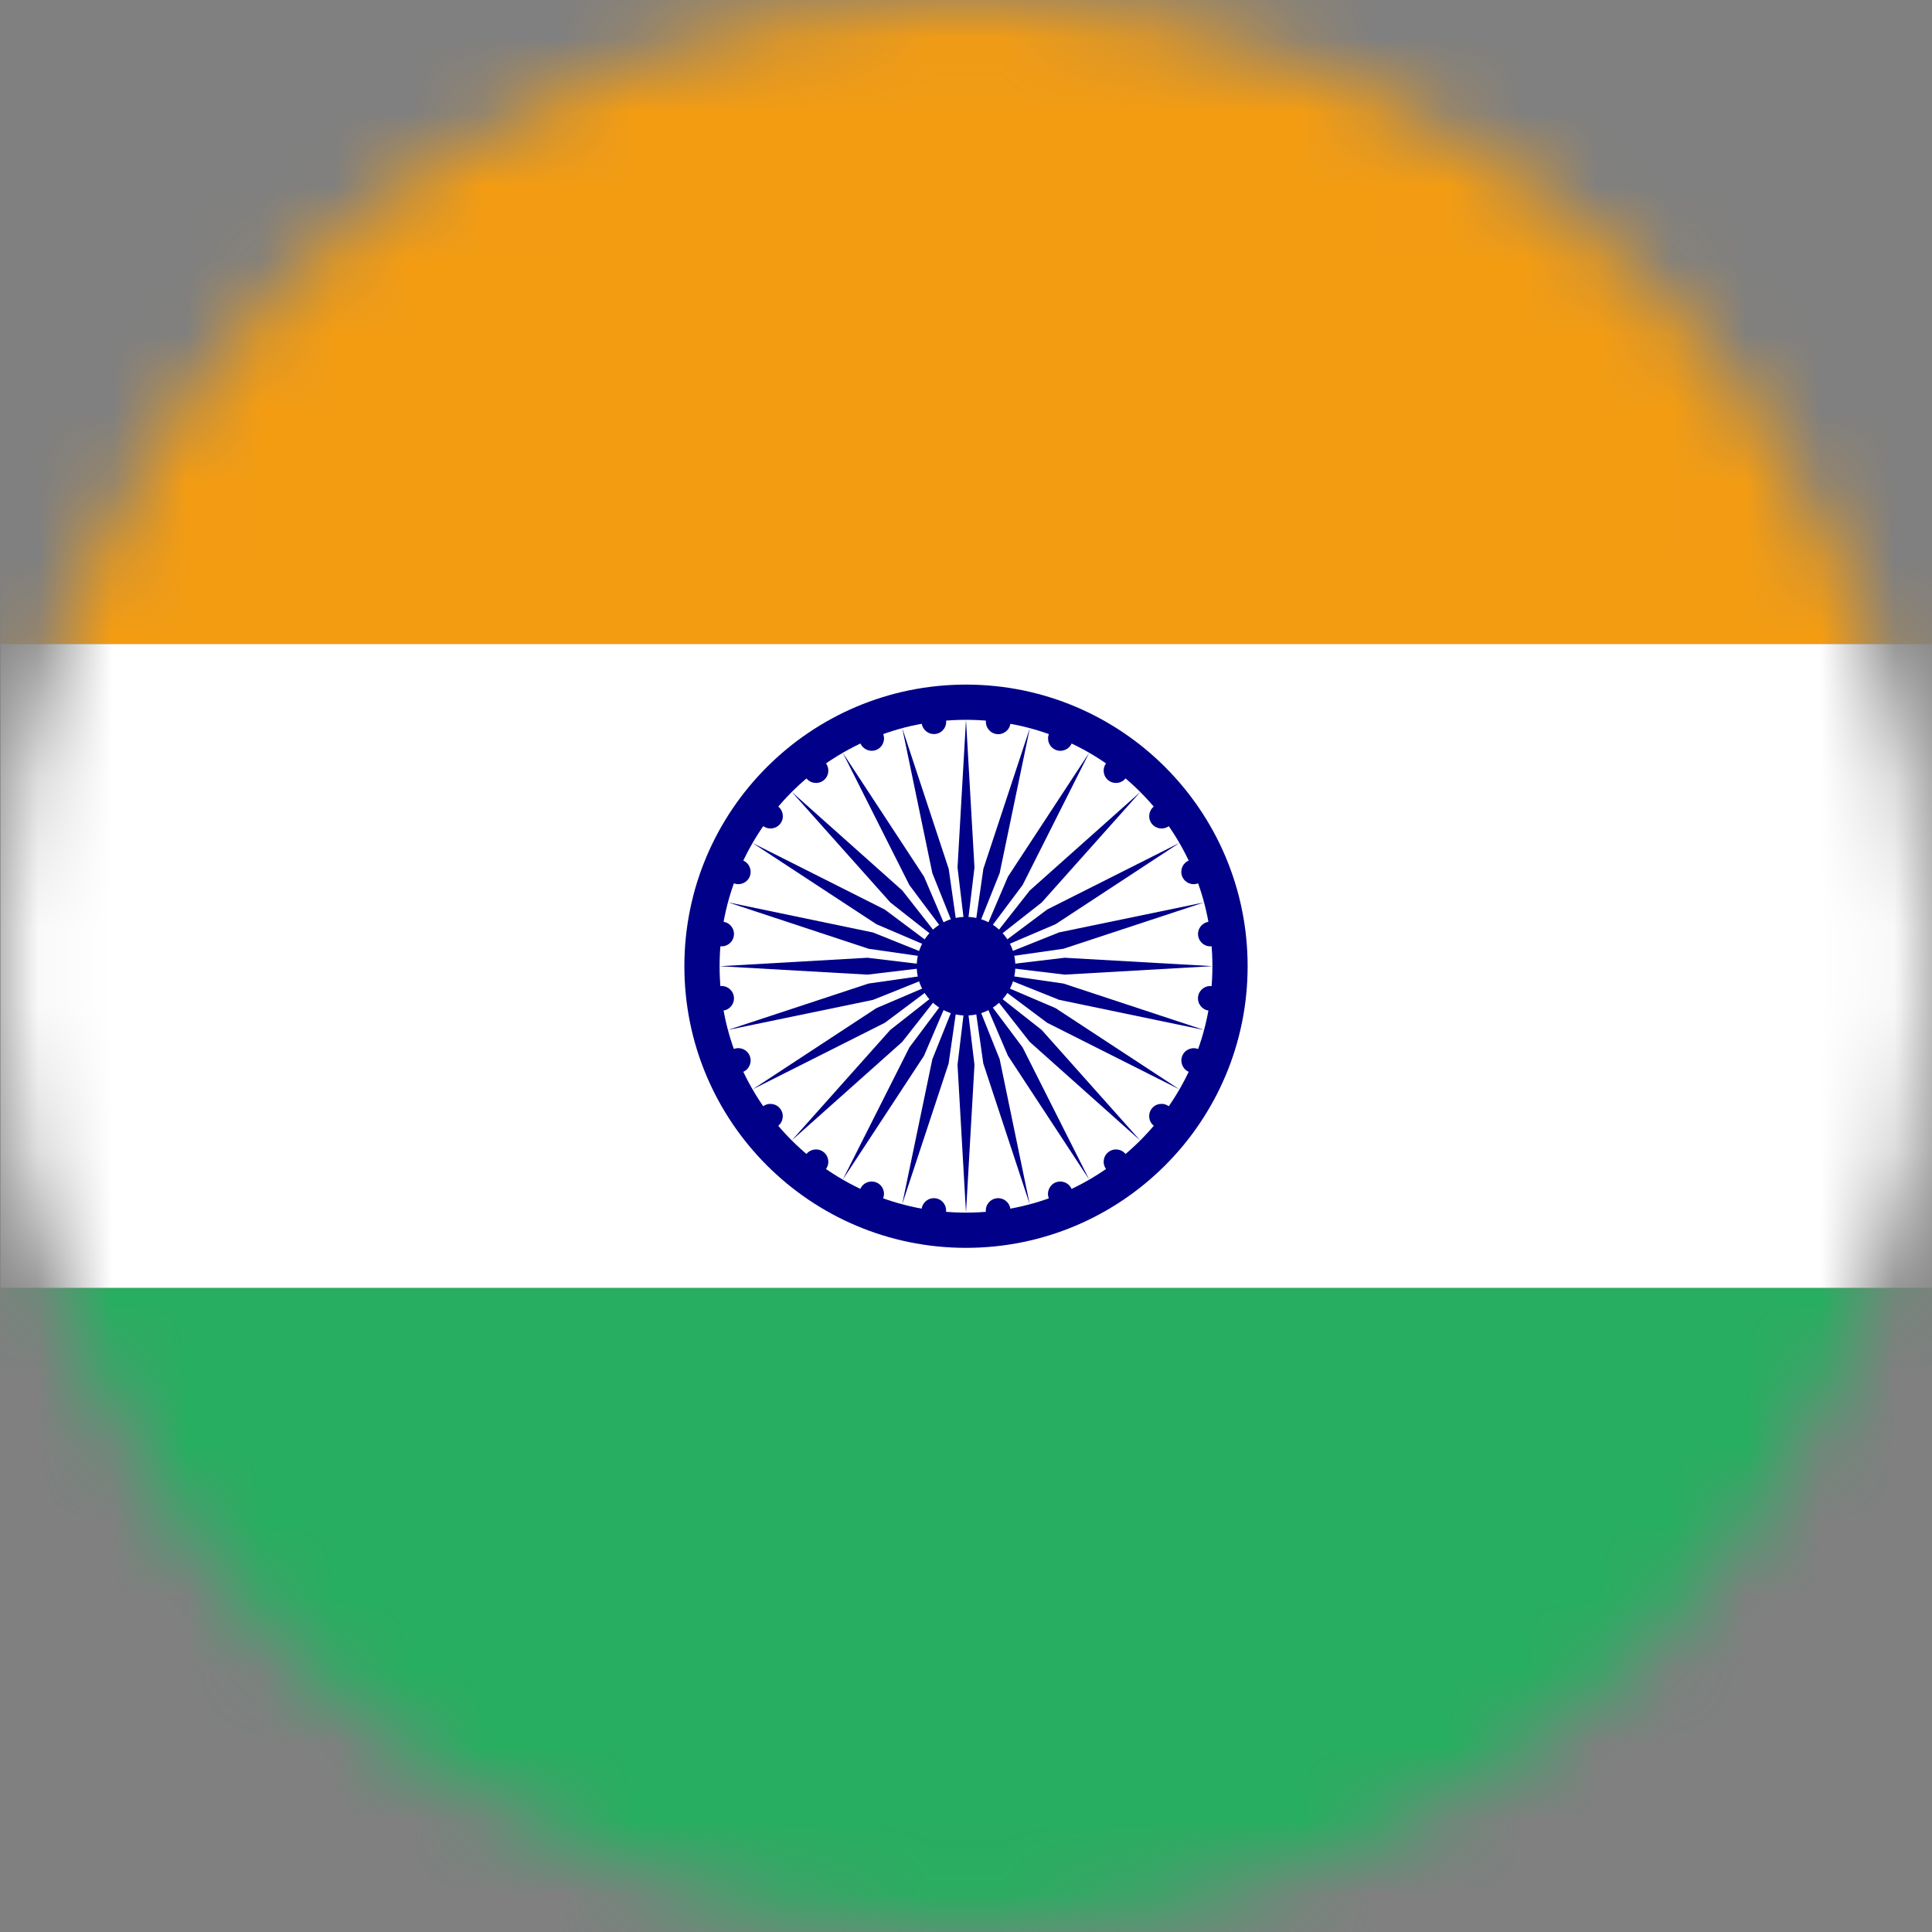 <svg xmlns="http://www.w3.org/2000/svg" width="26" height="26" viewBox="0 0 26 26" fill="none"><rect x="0" y="0" width="26" height="26" fill="#808080" stroke="none"/><mask id="mask0_235_369" style="mask-type:luminance" maskUnits="userSpaceOnUse" x="0" y="0" width="26" height="26"><path d="M26 13C26 16.448 24.63 19.754 22.192 22.192C19.754 24.63 16.448 26 13 26C9.552 26 6.246 24.63 3.808 22.192C1.37 19.754 0 16.448 0 13C0 9.552 1.37 6.246 3.808 3.808C6.246 1.37 9.552 0 13 0C16.448 0 19.754 1.37 22.192 3.808C24.63 6.246 26 9.552 26 13Z" fill="white"></path></mask><g mask="url(#mask0_235_369)"><path d="M0.007 25.997L0.007 17.332H26.003V25.997H0.007Z" fill="#27AE60"></path><path d="M0.007 17.331L0.007 8.666L26.003 8.666V17.331H0.007Z" fill="white"></path><path d="M0.007 8.666L0.007 0L26.003 0V8.666L0.007 8.666Z" fill="#F39C12"></path><path d="M13 16.793C15.093 16.793 16.79 15.096 16.79 13.003C16.79 10.91 15.093 9.213 13 9.213C10.907 9.213 9.21 10.91 9.21 13.003C9.21 15.096 10.907 16.793 13 16.793Z" fill="#000088"></path><path d="M13 16.319C14.832 16.319 16.316 14.834 16.316 13.003C16.316 11.171 14.832 9.687 13 9.687C11.169 9.687 9.684 11.171 9.684 13.003C9.684 14.834 11.169 16.319 13 16.319Z" fill="white"></path><path d="M13 13.666C13.367 13.666 13.664 13.369 13.664 13.003C13.664 12.636 13.367 12.339 13 12.339C12.634 12.339 12.337 12.636 12.337 13.003C12.337 13.369 12.634 13.666 13 13.666Z" fill="#000088"></path><path d="M16.266 13.6C16.357 13.612 16.44 13.548 16.452 13.457C16.464 13.366 16.4 13.283 16.309 13.271C16.219 13.259 16.135 13.323 16.123 13.414C16.111 13.504 16.175 13.588 16.266 13.6Z" fill="#000088"></path><path d="M13 16.319L13.114 14.329L13 13.382L12.886 14.329L13 16.319Z" fill="#000088"></path><path d="M16 14.425C16.085 14.46 16.182 14.42 16.217 14.335C16.252 14.251 16.212 14.154 16.128 14.119C16.043 14.084 15.946 14.124 15.911 14.208C15.876 14.293 15.916 14.39 16 14.425Z" fill="#000088"></path><path d="M12.141 16.206L12.766 14.313L12.902 13.369L12.547 14.255L12.141 16.206Z" fill="#000088"></path><path d="M15.53 15.152C15.602 15.208 15.707 15.195 15.762 15.122C15.818 15.049 15.804 14.945 15.732 14.89C15.659 14.834 15.555 14.847 15.499 14.92C15.444 14.993 15.457 15.097 15.53 15.152Z" fill="#000088"></path><path d="M11.342 15.874L12.435 14.208L12.811 13.33L12.239 14.094L11.342 15.874Z" fill="#000088"></path><path d="M14.887 15.735C14.943 15.808 15.047 15.822 15.12 15.766C15.192 15.71 15.206 15.606 15.15 15.534C15.095 15.461 14.991 15.447 14.918 15.503C14.845 15.558 14.831 15.662 14.887 15.735Z" fill="#000088"></path><path d="M10.655 15.347L12.142 14.021L12.732 13.27L11.981 13.86L10.655 15.347Z" fill="#000088"></path><path d="M14.116 16.13C14.151 16.214 14.248 16.254 14.332 16.219C14.417 16.184 14.457 16.087 14.422 16.003C14.387 15.918 14.29 15.878 14.205 15.913C14.121 15.948 14.081 16.045 14.116 16.13Z" fill="#000088"></path><path d="M10.128 14.66L11.908 13.764L12.672 13.192L11.794 13.567L10.128 14.66Z" fill="#000088"></path><path d="M13.268 16.312C13.28 16.403 13.363 16.467 13.454 16.455C13.545 16.443 13.609 16.36 13.597 16.269C13.585 16.178 13.502 16.114 13.411 16.126C13.32 16.138 13.256 16.221 13.268 16.312Z" fill="#000088"></path><path d="M9.797 13.86L11.748 13.456L12.634 13.101L11.689 13.236L9.797 13.86Z" fill="#000088"></path><path d="M12.403 16.269C12.391 16.359 12.454 16.443 12.545 16.455C12.636 16.467 12.719 16.403 12.731 16.312C12.743 16.221 12.68 16.138 12.589 16.126C12.498 16.114 12.415 16.178 12.403 16.269Z" fill="#000088"></path><path d="M9.684 13.003L11.674 13.116L12.621 13.003L11.674 12.889L9.684 13.003Z" fill="#000088"></path><path d="M11.577 16.002C11.542 16.087 11.582 16.184 11.667 16.219C11.751 16.254 11.848 16.214 11.883 16.13C11.919 16.045 11.879 15.948 11.794 15.913C11.709 15.878 11.612 15.918 11.577 16.002Z" fill="#000088"></path><path d="M9.797 12.143L11.689 12.768L12.634 12.904L11.748 12.549L9.797 12.143Z" fill="#000088"></path><path d="M10.85 15.533C10.794 15.606 10.808 15.71 10.88 15.766C10.953 15.822 11.057 15.808 11.113 15.735C11.169 15.663 11.155 15.559 11.082 15.503C11.01 15.447 10.906 15.461 10.85 15.533Z" fill="#000088"></path><path d="M10.128 11.345L11.795 12.438L12.672 12.813L11.908 12.241L10.128 11.345Z" fill="#000088"></path><path d="M10.268 14.89C10.195 14.946 10.181 15.05 10.237 15.122C10.293 15.195 10.397 15.209 10.47 15.153C10.542 15.097 10.556 14.993 10.5 14.921C10.444 14.848 10.34 14.834 10.268 14.89Z" fill="#000088"></path><path d="M10.655 10.657L11.982 12.145L12.732 12.735L12.143 11.984L10.655 10.657Z" fill="#000088"></path><path d="M9.873 14.118C9.788 14.153 9.748 14.25 9.783 14.335C9.818 14.419 9.915 14.46 10 14.425C10.084 14.39 10.124 14.293 10.089 14.208C10.054 14.123 9.957 14.083 9.873 14.118Z" fill="#000088"></path><path d="M11.342 10.131L12.238 11.911L12.81 12.675L12.435 11.797L11.342 10.131Z" fill="#000088"></path><path d="M9.69 13.271C9.599 13.283 9.535 13.366 9.547 13.457C9.559 13.548 9.642 13.612 9.733 13.6C9.824 13.588 9.888 13.505 9.876 13.414C9.864 13.323 9.781 13.259 9.69 13.271Z" fill="#000088"></path><path d="M12.142 9.799L12.547 11.75L12.902 12.636L12.767 11.692L12.142 9.799Z" fill="#000088"></path><path d="M9.734 12.405C9.643 12.393 9.56 12.457 9.548 12.548C9.536 12.639 9.6 12.722 9.69 12.734C9.781 12.746 9.864 12.682 9.876 12.591C9.888 12.5 9.825 12.417 9.734 12.405Z" fill="#000088"></path><path d="M13 9.686L12.886 11.675L13 12.623L13.114 11.675L13 9.686Z" fill="#000088"></path><path d="M10 11.58C9.915 11.545 9.818 11.585 9.783 11.669C9.748 11.754 9.788 11.851 9.872 11.886C9.957 11.921 10.054 11.881 10.089 11.797C10.124 11.712 10.084 11.615 10 11.58Z" fill="#000088"></path><path d="M13.859 9.799L13.234 11.691L13.098 12.636L13.453 11.75L13.859 9.799Z" fill="#000088"></path><path d="M10.47 10.852C10.398 10.796 10.294 10.81 10.238 10.883C10.182 10.955 10.196 11.059 10.268 11.115C10.341 11.171 10.445 11.157 10.501 11.085C10.557 11.012 10.543 10.908 10.47 10.852Z" fill="#000088"></path><path d="M14.658 10.13L13.565 11.797L13.19 12.674L13.762 11.91L14.658 10.13Z" fill="#000088"></path><path d="M11.113 10.27C11.057 10.197 10.953 10.184 10.881 10.239C10.808 10.295 10.794 10.399 10.85 10.472C10.906 10.545 11.01 10.558 11.082 10.503C11.155 10.447 11.169 10.343 11.113 10.27Z" fill="#000088"></path><path d="M15.346 10.658L13.858 11.984L13.268 12.735L14.019 12.145L15.346 10.658Z" fill="#000088"></path><path d="M11.884 9.874C11.85 9.79 11.752 9.749 11.668 9.784C11.583 9.819 11.543 9.916 11.578 10.001C11.613 10.086 11.71 10.126 11.795 10.091C11.879 10.056 11.919 9.959 11.884 9.874Z" fill="#000088"></path><path d="M15.872 11.344L14.092 12.24L13.328 12.812L14.206 12.437L15.872 11.344Z" fill="#000088"></path><path d="M12.732 9.691C12.721 9.601 12.637 9.537 12.547 9.549C12.456 9.56 12.392 9.644 12.404 9.735C12.416 9.825 12.499 9.889 12.59 9.877C12.681 9.866 12.744 9.782 12.732 9.691Z" fill="#000088"></path><path d="M16.204 12.144L14.252 12.548L13.366 12.903L14.311 12.768L16.204 12.144Z" fill="#000088"></path><path d="M13.598 9.736C13.61 9.645 13.546 9.562 13.455 9.55C13.364 9.538 13.281 9.602 13.269 9.693C13.257 9.783 13.321 9.867 13.412 9.879C13.502 9.891 13.586 9.827 13.598 9.736Z" fill="#000088"></path><path d="M16.317 13.002L14.327 12.889L13.379 13.002L14.327 13.116L16.317 13.002Z" fill="#000088"></path><path d="M14.423 10.002C14.458 9.917 14.418 9.82 14.334 9.785C14.249 9.75 14.152 9.79 14.117 9.875C14.082 9.959 14.122 10.056 14.206 10.091C14.291 10.127 14.388 10.086 14.423 10.002Z" fill="#000088"></path><path d="M16.204 13.861L14.311 13.236L13.366 13.1L14.252 13.455L16.204 13.861Z" fill="#000088"></path><path d="M15.15 10.472C15.206 10.399 15.192 10.295 15.12 10.24C15.047 10.184 14.943 10.197 14.887 10.27C14.831 10.343 14.845 10.447 14.918 10.503C14.99 10.558 15.094 10.545 15.15 10.472Z" fill="#000088"></path><path d="M15.872 14.66L14.205 13.567L13.328 13.192L14.092 13.764L15.872 14.66Z" fill="#000088"></path><path d="M15.732 11.116C15.805 11.06 15.819 10.956 15.763 10.883C15.707 10.81 15.603 10.797 15.53 10.852C15.458 10.908 15.444 11.012 15.5 11.085C15.556 11.157 15.659 11.171 15.732 11.116Z" fill="#000088"></path><path d="M15.344 15.348L14.018 13.86L13.268 13.27L13.857 14.021L15.344 15.348Z" fill="#000088"></path><path d="M16.127 11.886C16.211 11.851 16.252 11.754 16.217 11.67C16.182 11.585 16.085 11.545 16 11.58C15.915 11.615 15.875 11.712 15.91 11.796C15.945 11.881 16.042 11.921 16.127 11.886Z" fill="#000088"></path><path d="M14.658 15.874L13.761 14.094L13.189 13.33L13.564 14.207L14.658 15.874Z" fill="#000088"></path><path d="M16.31 12.734C16.4 12.722 16.464 12.639 16.453 12.548C16.441 12.457 16.357 12.393 16.267 12.405C16.176 12.417 16.112 12.5 16.124 12.591C16.136 12.682 16.219 12.746 16.31 12.734Z" fill="#000088"></path><path d="M13.857 16.205L13.453 14.254L13.098 13.368L13.233 14.312L13.857 16.205Z" fill="#000088"></path></g></svg>